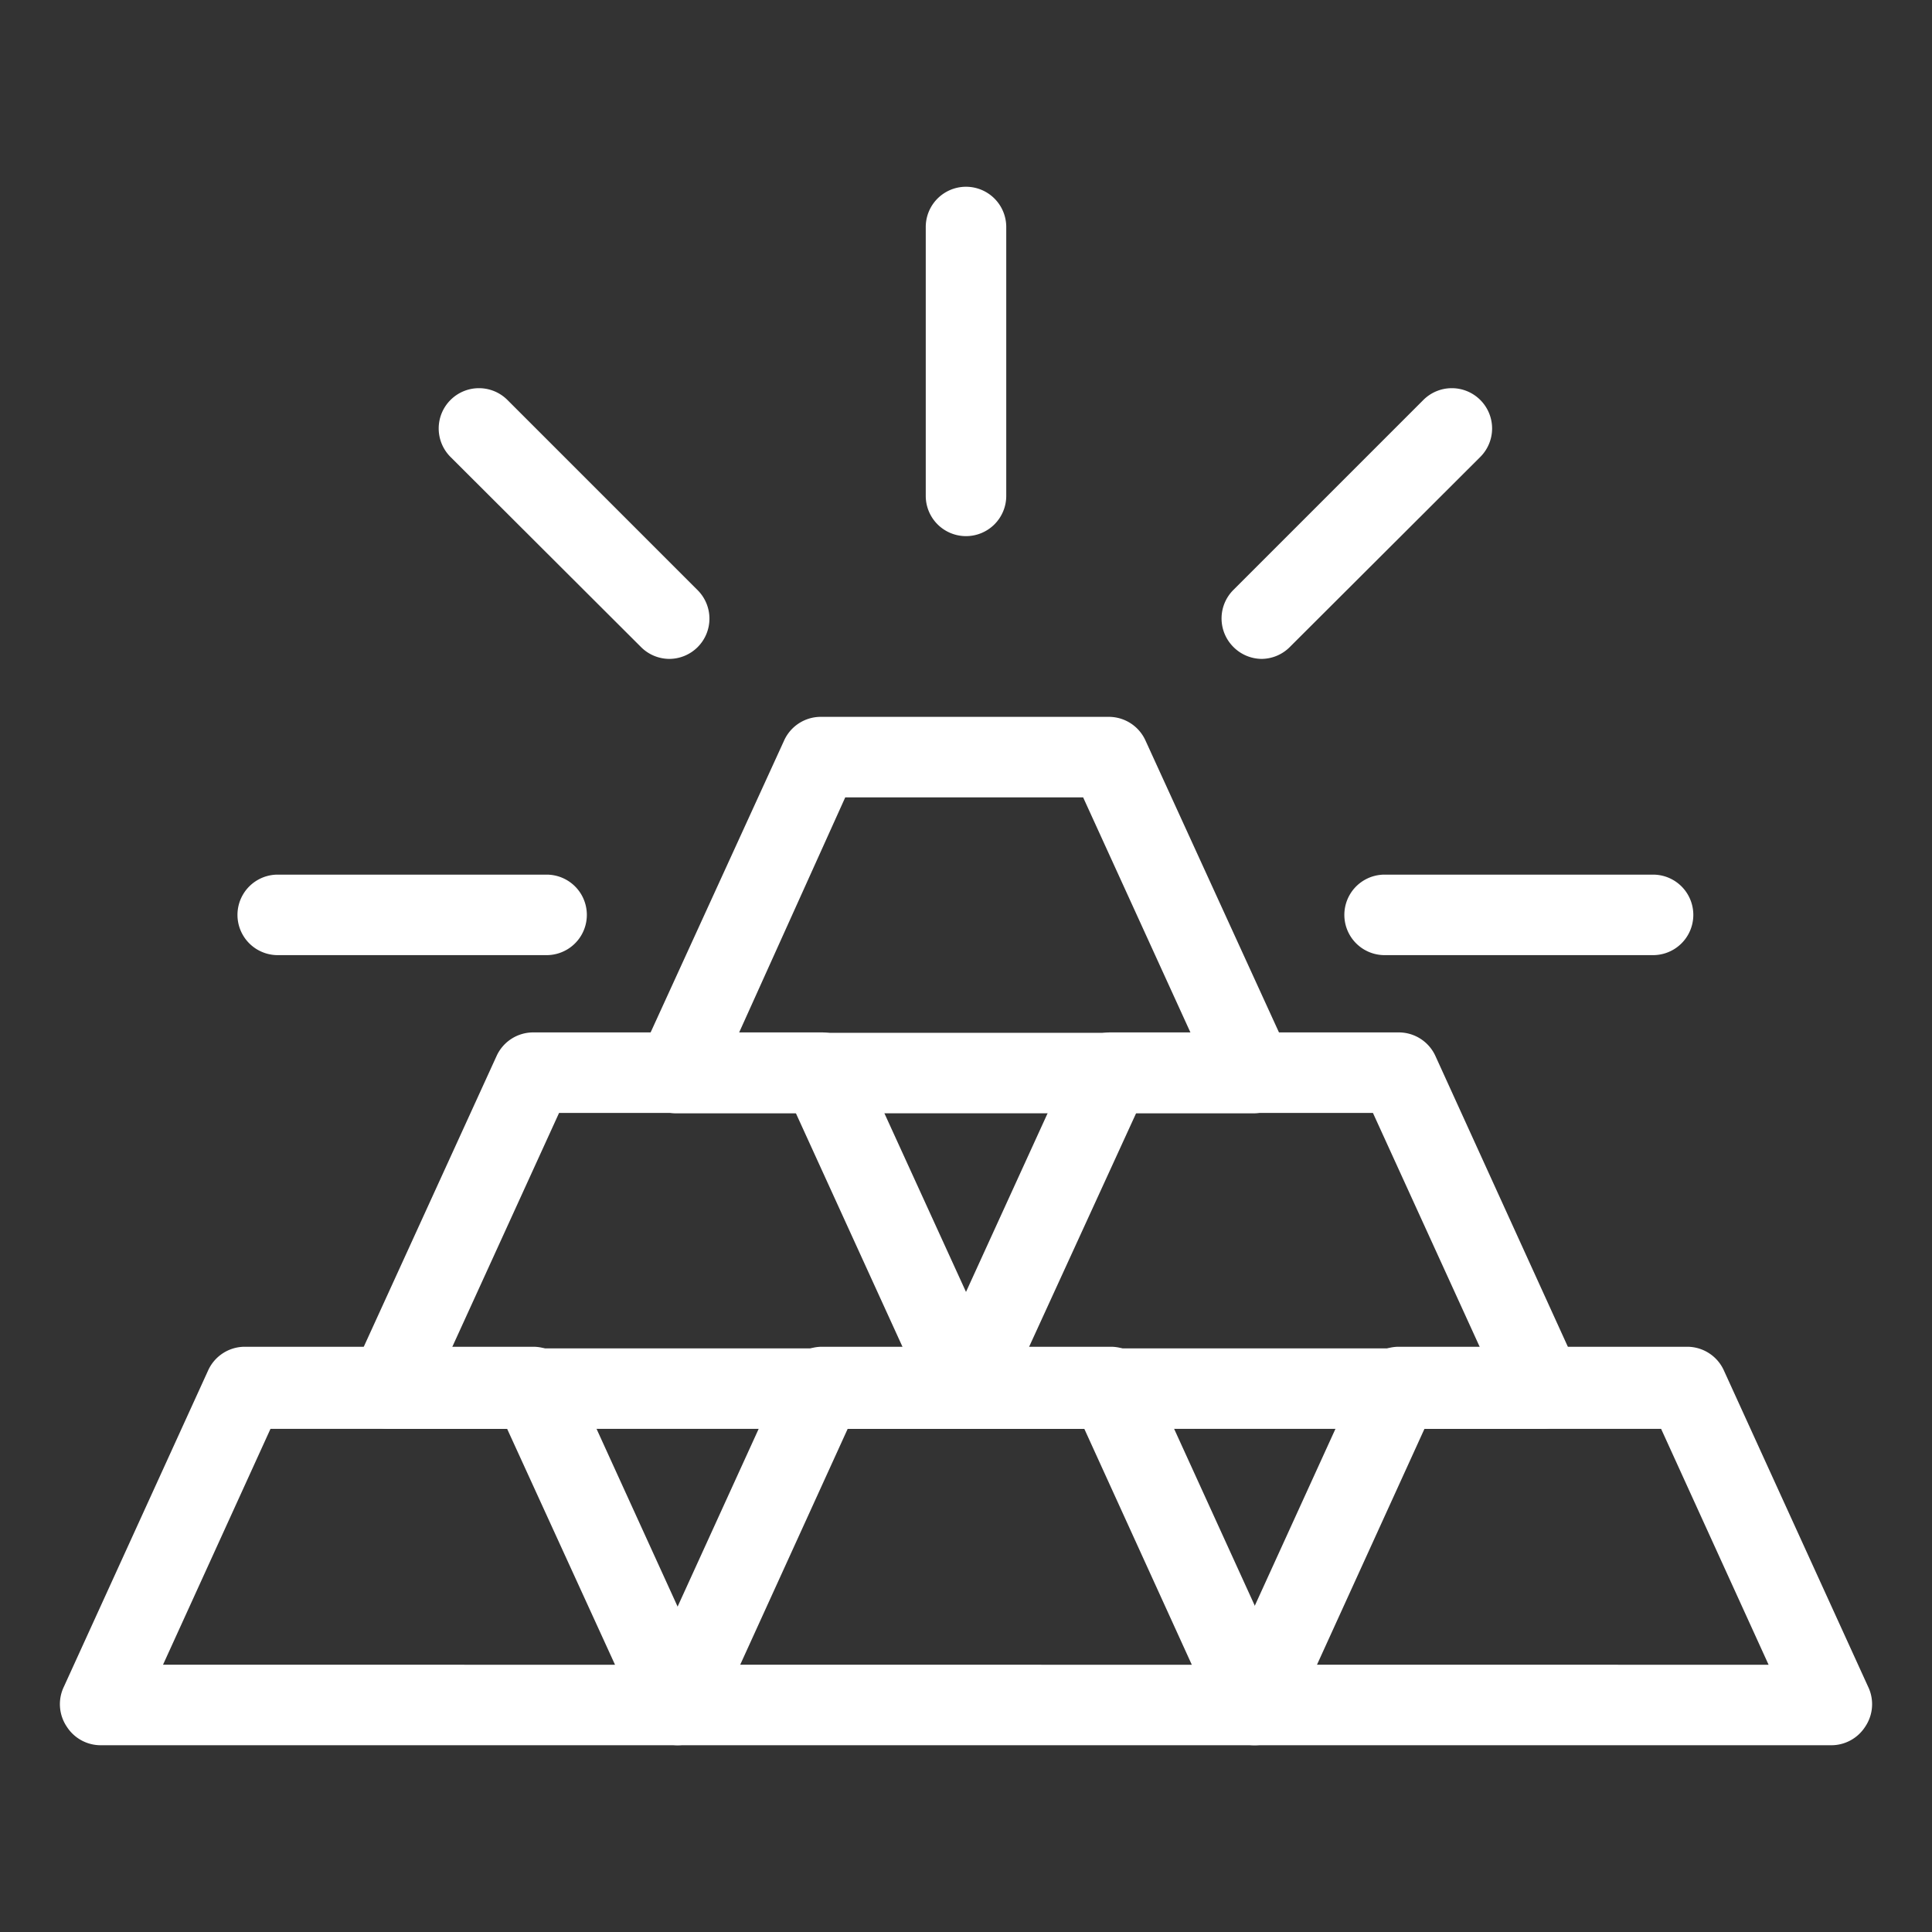 <svg fill="#FFF" id="Layer_1" data-name="Layer 1" xmlns="http://www.w3.org/2000/svg" viewBox="0 0 48 48">
    <rect x="0" y="0" width="48" height="48" fill="#333333" stroke="none"/>
    <title>1. Gold</title>
    <path d="M16.83,43.36H2.5a1,1,0,0,1-.84-.46,1,1,0,0,1-.07-1l3.58-7.85a1,1,0,0,1,.91-.59h7.17a1,1,0,0,1,.91.59l3.58,7.85a1,1,0,0,1-.07,1A1,1,0,0,1,16.83,43.36Zm-12.78-2H15.28L12.6,35.5H6.72Z"/>
    <path d="M31.17,43.36H16.83A1,1,0,0,1,16,42.9a1,1,0,0,1-.07-1l3.58-7.85a1,1,0,0,1,.91-.59h7.18a1,1,0,0,1,.91.59l3.58,7.85a1,1,0,0,1-.07,1A1,1,0,0,1,31.17,43.36Zm-12.78-2H29.61L26.94,35.5H21.06Z"/>
    <path d="M45.5,43.36H31.17a1,1,0,0,1-.85-.46,1,1,0,0,1-.06-1l3.58-7.85a1,1,0,0,1,.91-.59h7.17a1,1,0,0,1,.91.59l3.58,7.85a1,1,0,0,1-.07,1A1,1,0,0,1,45.5,43.36Zm-12.78-2H43.94L41.27,35.5H35.39Z"/>
    <path d="M24,35.5H9.66a1,1,0,0,1-.91-1.41l3.59-7.86a1,1,0,0,1,.91-.58h7.16a1,1,0,0,1,.91.58l3.59,7.86a1,1,0,0,1-.07.95A1,1,0,0,1,24,35.5Zm-12.78-2H22.44l-2.67-5.85H13.89Z"/>
    <path d="M38.33,35.5H24a1,1,0,0,1-.84-.46,1,1,0,0,1-.07-.95l3.59-7.86a1,1,0,0,1,.91-.58h7.16a1,1,0,0,1,.91.58l3.58,7.86a1,1,0,0,1-.07.95A1,1,0,0,1,38.33,35.5Zm-12.78-2H36.78l-2.67-5.85H28.23Z"/>
    <path d="M31.14,27.66H16.8a1,1,0,0,1-.91-1.41l3.59-7.85a1,1,0,0,1,.91-.59h7.16a1,1,0,0,1,.91.59l3.59,7.85a1,1,0,0,1-.91,1.41Zm-12.78-2H29.58l-2.67-5.85H21Z"/>
    <path d="M24,13.32a1,1,0,0,1-1-1V5.64a1,1,0,0,1,2,0v6.68A1,1,0,0,1,24,13.32Z"/>
    <path d="M16.62,16.37a1,1,0,0,1-.7-.3l-4.73-4.72a1,1,0,0,1,0-1.41,1,1,0,0,1,1.42,0l4.72,4.72a1,1,0,0,1-.71,1.71Z"/>
    <path d="M13.58,23.73H6.9a1,1,0,0,1,0-2h6.68a1,1,0,1,1,0,2Z"/>
    <path d="M31.35,16.37a1,1,0,0,1-.71-.3,1,1,0,0,1,0-1.41l4.72-4.72a1,1,0,0,1,1.42,0,1,1,0,0,1,0,1.41l-4.73,4.72A1,1,0,0,1,31.35,16.37Z"/>
    <path d="M41.07,23.73H34.4a1,1,0,0,1,0-2h6.67a1,1,0,0,1,0,2Z"/>
</svg>